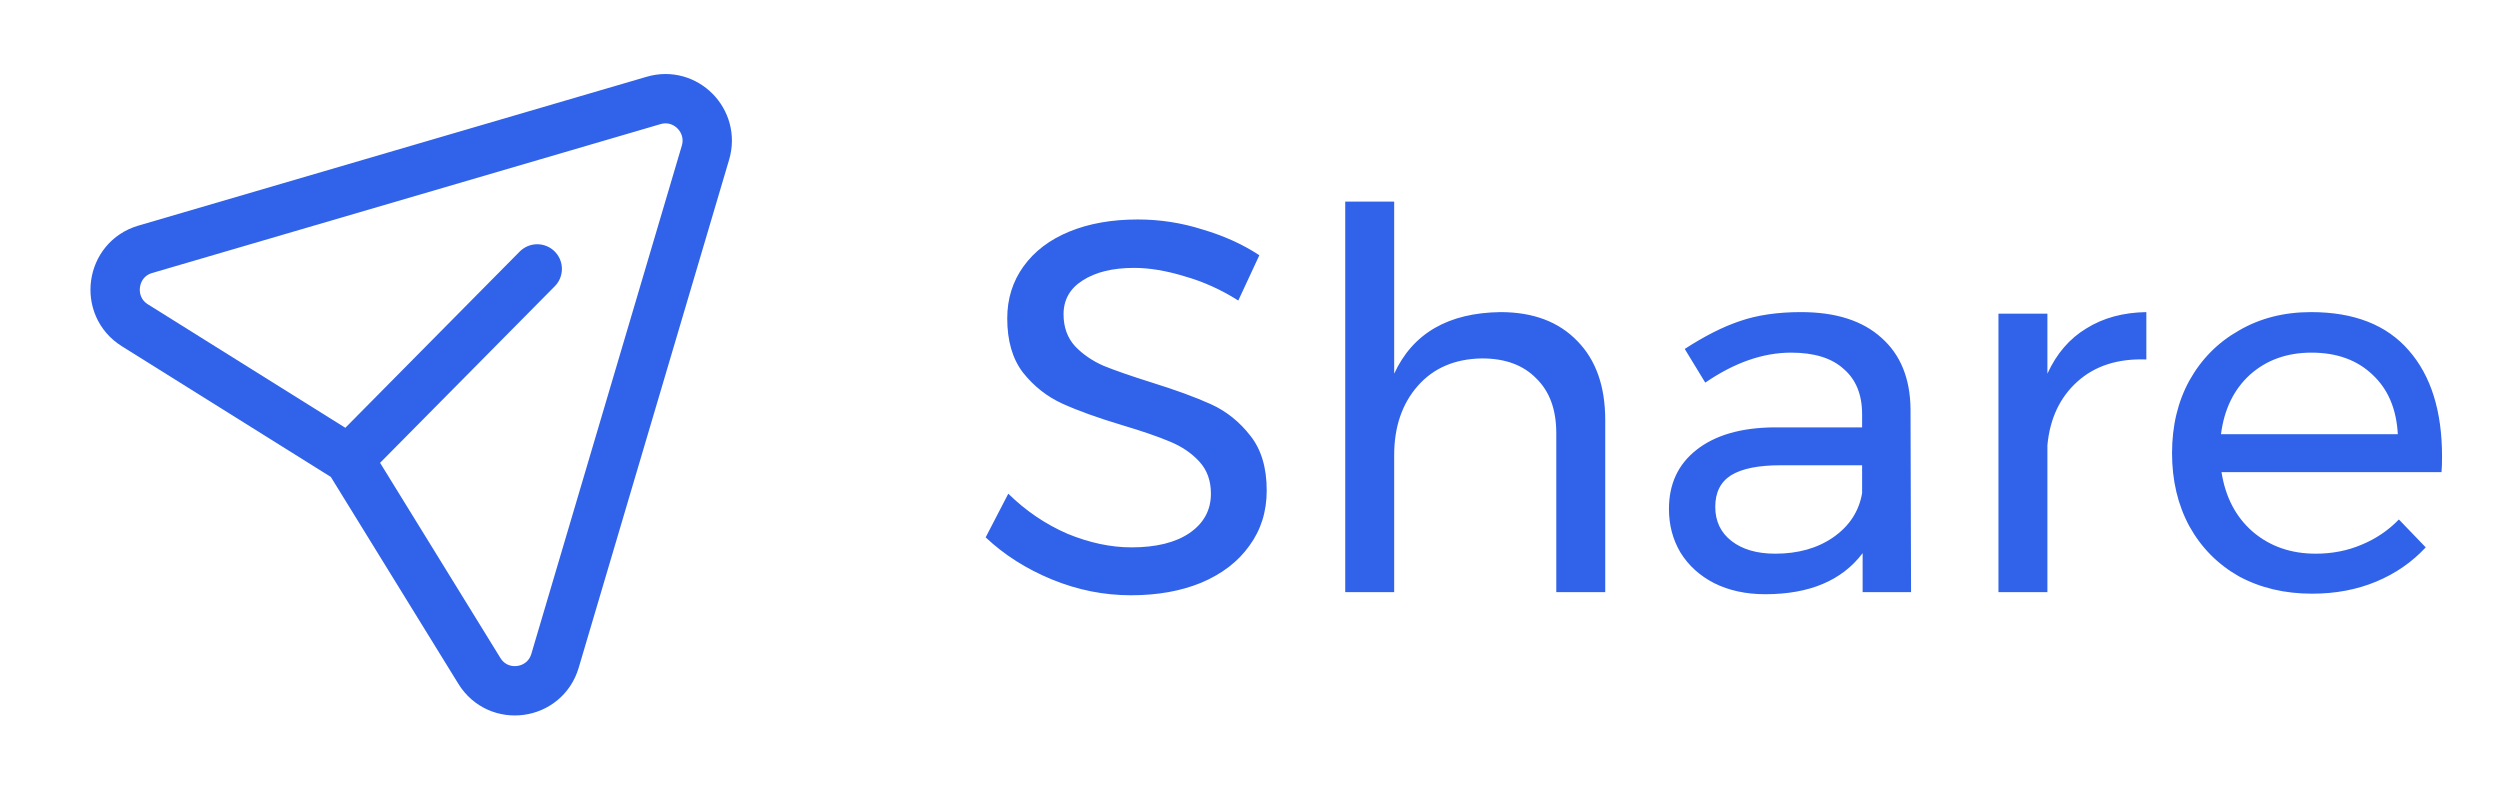 <svg width="76" height="24" viewBox="0 0 76 24" fill="none" xmlns="http://www.w3.org/2000/svg">
<path d="M16.332 8.175L10.609 13.959L4.099 9.888C3.167 9.304 3.361 7.887 4.416 7.579L19.871 3.053C20.837 2.77 21.733 3.673 21.446 4.642L16.873 20.087C16.56 21.143 15.151 21.332 14.573 20.395L10.606 13.96" stroke="#3063E9" stroke-width="1.5" stroke-linecap="round" stroke-linejoin="round"/>
<path d="M37.644 9.136C37.121 8.805 36.577 8.56 36.012 8.4C35.457 8.229 34.945 8.144 34.476 8.144C33.825 8.144 33.303 8.272 32.908 8.528C32.524 8.773 32.332 9.115 32.332 9.552C32.332 9.947 32.449 10.272 32.684 10.528C32.919 10.773 33.207 10.971 33.548 11.12C33.889 11.259 34.364 11.424 34.972 11.616C35.729 11.851 36.343 12.075 36.812 12.288C37.281 12.501 37.681 12.821 38.012 13.248C38.343 13.664 38.508 14.219 38.508 14.912C38.508 15.552 38.332 16.112 37.98 16.592C37.639 17.072 37.153 17.445 36.524 17.712C35.905 17.968 35.191 18.096 34.38 18.096C33.559 18.096 32.759 17.936 31.98 17.616C31.201 17.296 30.529 16.869 29.964 16.336L30.652 15.008C31.185 15.531 31.783 15.936 32.444 16.224C33.116 16.501 33.767 16.64 34.396 16.64C35.143 16.64 35.729 16.496 36.156 16.208C36.593 15.909 36.812 15.509 36.812 15.008C36.812 14.613 36.695 14.288 36.46 14.032C36.225 13.776 35.927 13.573 35.564 13.424C35.212 13.275 34.732 13.109 34.124 12.928C33.377 12.704 32.769 12.485 32.3 12.272C31.831 12.059 31.431 11.744 31.1 11.328C30.78 10.912 30.62 10.363 30.62 9.68C30.62 9.083 30.785 8.555 31.116 8.096C31.447 7.637 31.911 7.285 32.508 7.04C33.105 6.795 33.799 6.672 34.588 6.672C35.26 6.672 35.916 6.773 36.556 6.976C37.207 7.168 37.783 7.429 38.284 7.76L37.644 9.136ZM45.615 9.488C46.607 9.488 47.386 9.781 47.951 10.368C48.517 10.944 48.799 11.744 48.799 12.768V18H47.311V13.168C47.311 12.453 47.109 11.899 46.703 11.504C46.309 11.099 45.759 10.896 45.055 10.896C44.234 10.907 43.583 11.184 43.103 11.728C42.623 12.272 42.383 12.976 42.383 13.84V18H40.895V6.128H42.383V11.36C42.949 10.133 44.026 9.509 45.615 9.488ZM56.624 18V16.816C55.995 17.648 55.008 18.064 53.664 18.064C53.077 18.064 52.56 17.952 52.112 17.728C51.675 17.504 51.333 17.195 51.088 16.8C50.853 16.405 50.736 15.963 50.736 15.472C50.736 14.715 51.013 14.117 51.568 13.68C52.133 13.232 52.917 13.003 53.92 12.992H56.608V12.592C56.608 11.995 56.421 11.536 56.048 11.216C55.685 10.885 55.152 10.72 54.448 10.72C53.595 10.72 52.725 11.024 51.84 11.632L51.216 10.608C51.824 10.213 52.384 9.931 52.896 9.76C53.419 9.579 54.037 9.488 54.752 9.488C55.808 9.488 56.624 9.749 57.2 10.272C57.776 10.784 58.069 11.504 58.08 12.432L58.096 18H56.624ZM53.968 16.832C54.661 16.832 55.248 16.667 55.728 16.336C56.219 15.995 56.512 15.547 56.608 14.992V14.144H54.128C53.456 14.144 52.955 14.245 52.624 14.448C52.304 14.651 52.144 14.971 52.144 15.408C52.144 15.845 52.309 16.192 52.64 16.448C52.971 16.704 53.413 16.832 53.968 16.832ZM62.241 11.36C62.518 10.752 62.913 10.293 63.425 9.984C63.937 9.664 64.545 9.499 65.249 9.488V10.928C64.385 10.896 63.686 11.12 63.153 11.6C62.62 12.08 62.316 12.725 62.241 13.536V18H60.753V9.536H62.241V11.36ZM70.254 9.488C71.566 9.488 72.558 9.877 73.23 10.656C73.902 11.424 74.238 12.496 74.238 13.872C74.238 14.085 74.233 14.245 74.222 14.352H67.534C67.652 15.109 67.966 15.712 68.478 16.16C69.001 16.608 69.641 16.832 70.398 16.832C70.9 16.832 71.364 16.741 71.79 16.56C72.228 16.379 72.606 16.123 72.926 15.792L73.742 16.64C73.326 17.088 72.825 17.435 72.238 17.68C71.652 17.925 71.001 18.048 70.286 18.048C69.454 18.048 68.713 17.872 68.062 17.52C67.422 17.157 66.921 16.651 66.558 16C66.206 15.349 66.03 14.608 66.03 13.776C66.03 12.944 66.206 12.208 66.558 11.568C66.921 10.917 67.422 10.411 68.062 10.048C68.702 9.675 69.433 9.488 70.254 9.488ZM72.894 13.2C72.852 12.432 72.596 11.829 72.126 11.392C71.657 10.944 71.038 10.72 70.27 10.72C69.524 10.72 68.9 10.944 68.398 11.392C67.908 11.84 67.614 12.443 67.518 13.2H72.894Z" fill="#3063E9"/>
</svg>
